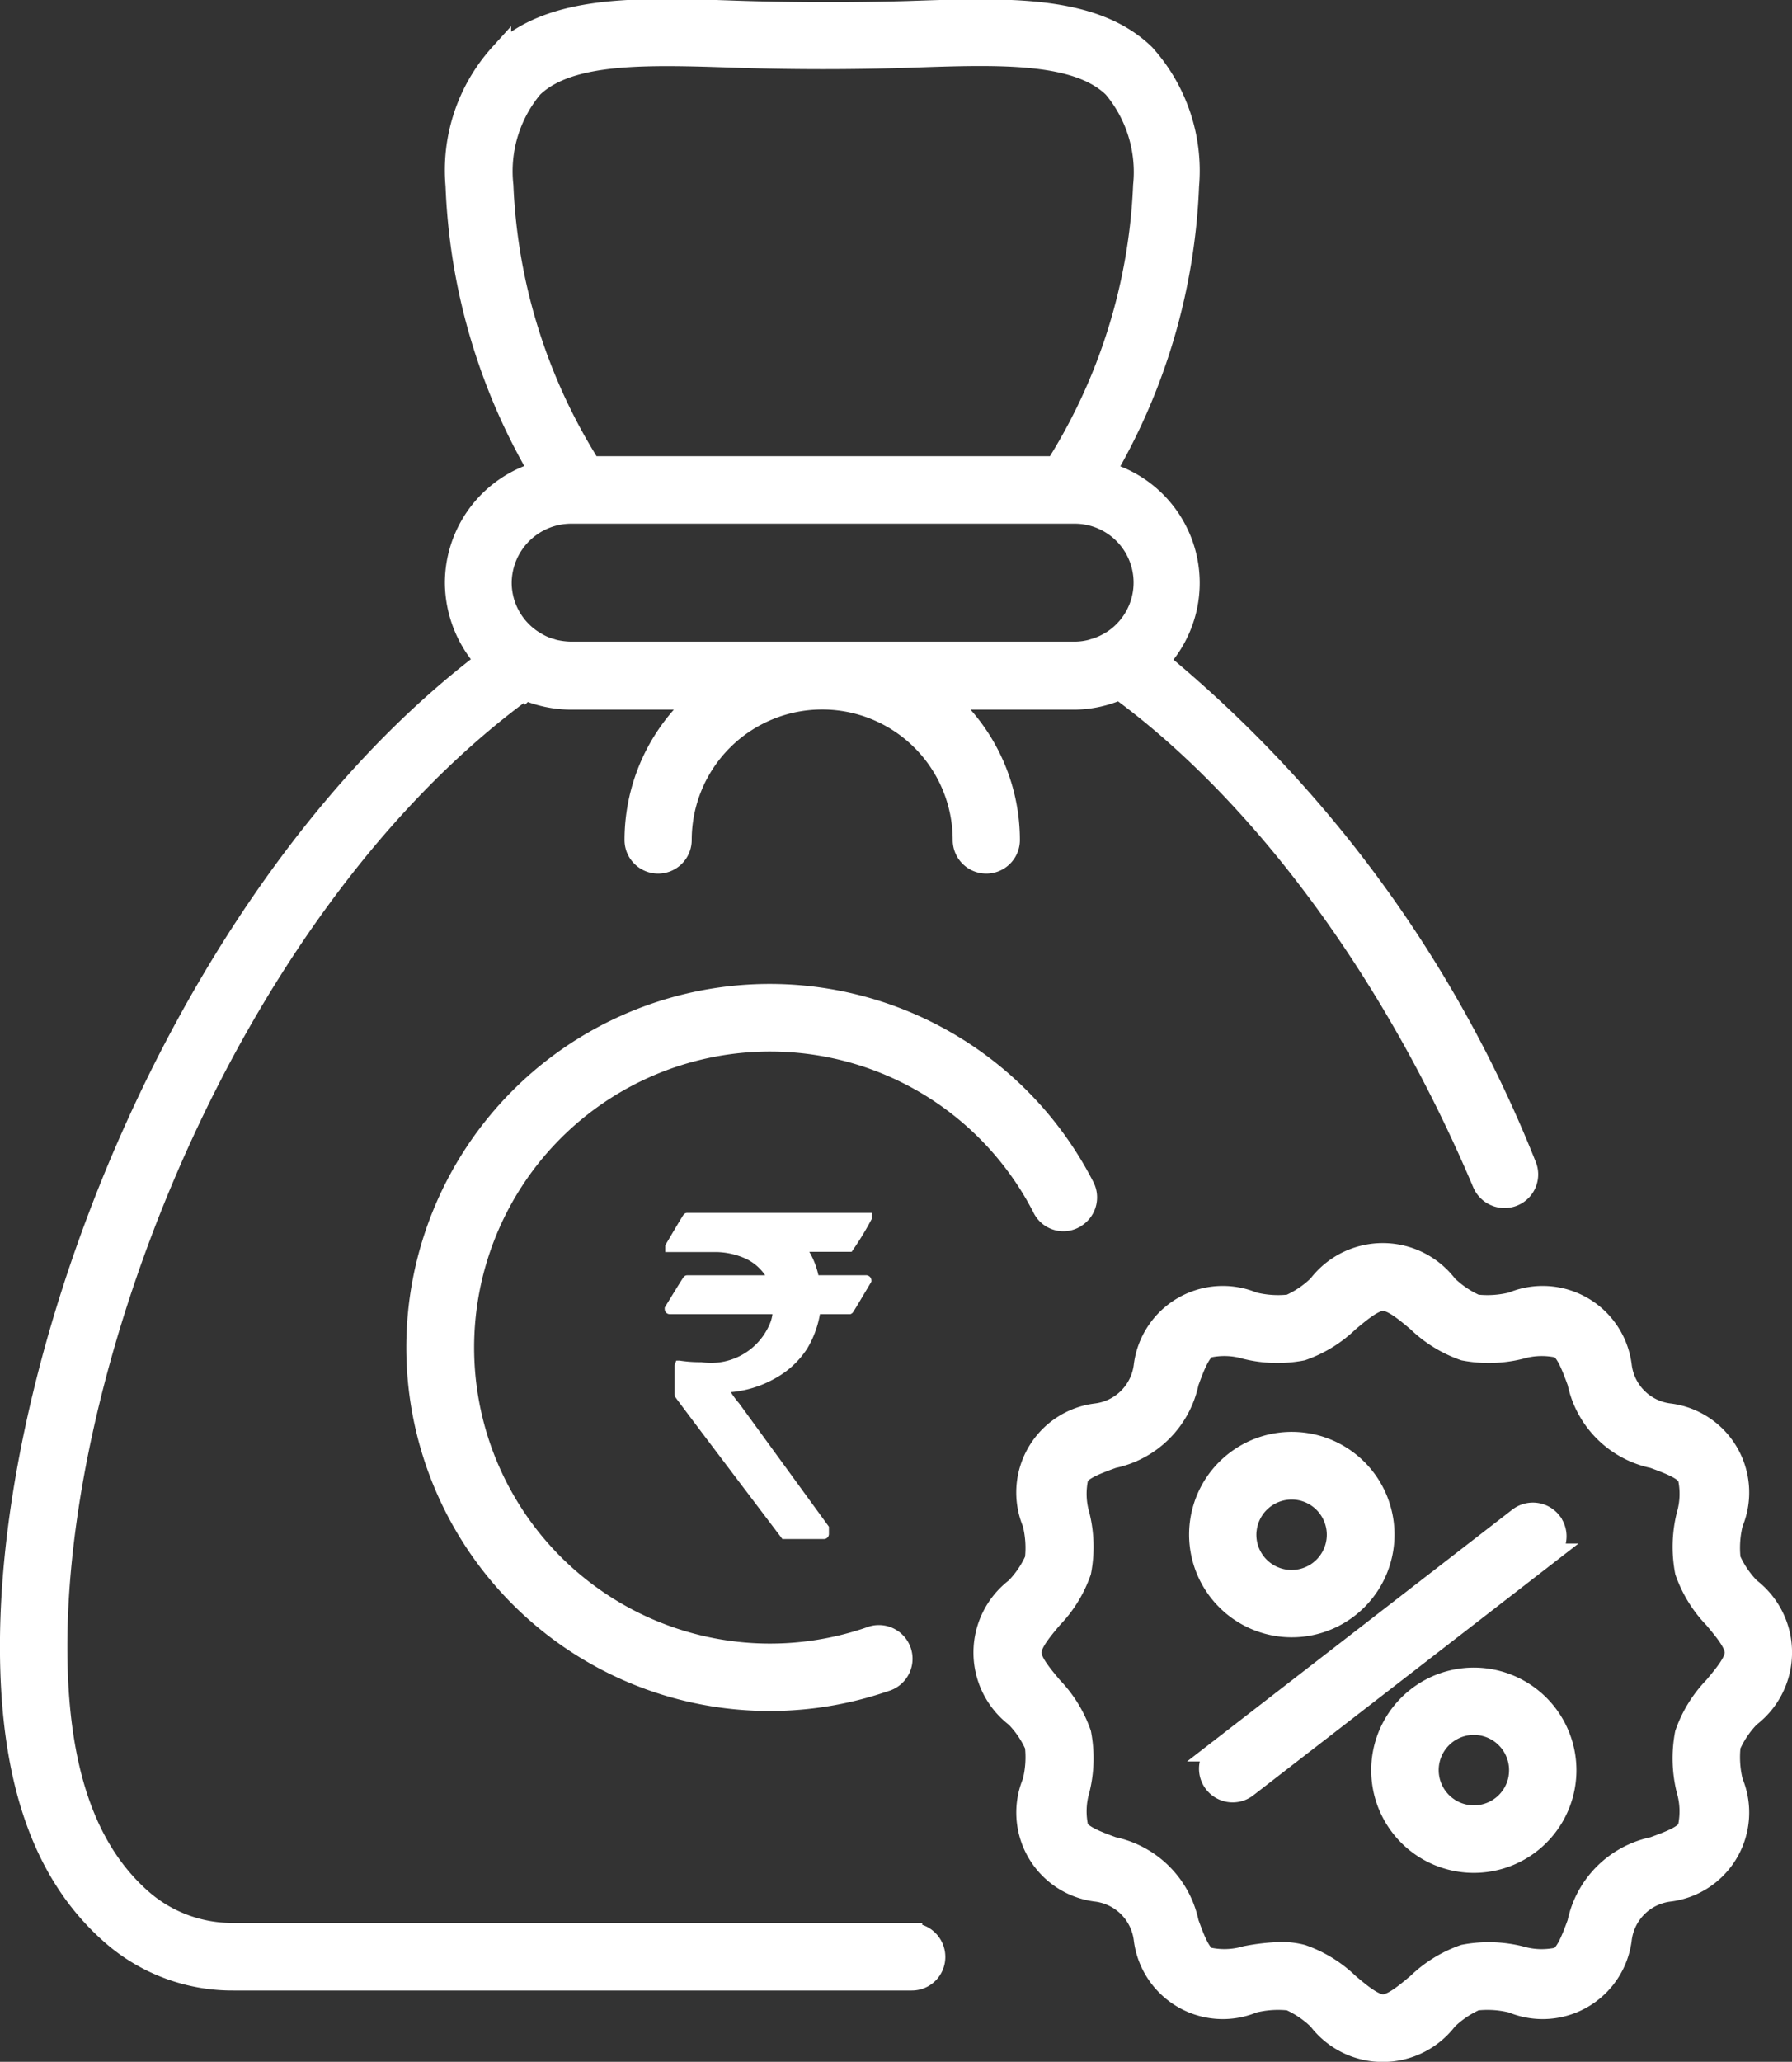 <svg xmlns="http://www.w3.org/2000/svg" width="41.477" height="47.711" viewBox="0 0 41.477 47.711">
    <rect x="0" y="0" width="41.477" height="47.711" fill="#333333" stroke="none"/>
    <g data-name="Group 9383">
        <path data-name="Path 25474" d="M108.326 60.535h-15.7a3.182 3.182 0 0 1-2.065-.74c-1.362-1.157-2.021-3.091-2.021-5.9 0-6.914 4.131-17.278 10.832-22.163.007 0 .007 0 .014.007a2.726 2.726 0 0 0 1.062.22h2.988a4.314 4.314 0 0 0-1.5 3.267.527.527 0 0 0 1.055 0 3.27 3.27 0 0 1 6.541 0 .527.527 0 0 0 1.055 0 4.315 4.315 0 0 0-1.5-3.267h2.988a2.617 2.617 0 0 0 1.069-.227c3.3 2.417 6.357 6.562 8.416 11.433a.536.536 0 0 0 .7.286.527.527 0 0 0 .278-.7 29.042 29.042 0 0 0-8.5-11.667 2.651 2.651 0 0 0-1.245-4.365 14.207 14.207 0 0 0 1.941-6.628 4.011 4.011 0 0 0-1.018-3.039c-1.179-1.143-3.179-1.069-5.486-.989a64.513 64.513 0 0 1-3.933-.008c-2.314-.081-4.3-.146-5.486.989a4 4 0 0 0-1.018 3.039 14.122 14.122 0 0 0 1.941 6.628 2.665 2.665 0 0 0-1.956 2.563 2.712 2.712 0 0 0 .71 1.809c-6.811 5.164-11.008 15.718-11.008 22.8 0 3.149.784 5.339 2.4 6.716a4.225 4.225 0 0 0 2.754 1h15.7a.525.525 0 0 0 .527-.527.533.533 0 0 0-.535-.534zm-8.774-42.73c.857-.827 2.644-.769 4.71-.7 1.289.044 2.746.044 4.035 0 2.065-.073 3.852-.132 4.71.7a3.05 3.05 0 0 1 .7 2.278 13.2 13.2 0 0 1-2.036 6.511H100.9a13.218 13.218 0 0 1-2.036-6.511 3.03 3.03 0 0 1 .688-2.278zm.9 9.851H112.1a1.613 1.613 0 0 1 .849 2.988.025.025 0 0 0-.015.007 1.481 1.481 0 0 1-.366.161c-.014.007-.029.007-.044.015a1.537 1.537 0 0 1-.41.059h-11.669a1.837 1.837 0 0 1-.4-.051c-.029-.007-.059-.022-.1-.029a1.461 1.461 0 0 1-.308-.139 1.61 1.61 0 0 1-.813-1.392 1.63 1.63 0 0 1 1.626-1.619z" transform="translate(-87.231 -15.788)" style="stroke-width:.5px;fill:#fff;stroke:#fff"/>
        <path data-name="Path 25476" d="M211.54 285.167a.528.528 0 0 0 .234-.71 8.162 8.162 0 1 0-4.607 11.426.53.53 0 1 0-.344-1 7.1 7.1 0 1 1 4.014-9.939.519.519 0 0 0 .7.227z" transform="translate(-186.688 -256.987)" style="stroke-width:.5px;fill:#fff;stroke:#fff"/>
        <path data-name="Path 25505" d="M392.907 143.946a.529.529 0 0 0-.742-.094l-6.949 5.379a.529.529 0 1 0 .648.837l6.949-5.379a.529.529 0 0 0 .094-.742z" transform="translate(-357.009 -108.721)" style="fill: #fff;stroke: #fff;stroke-width:.5px"/>
        <path data-name="Path 25506" d="M383.595 124.406a2.127 2.127 0 1 0-1.409-.807 2.123 2.123 0 0 0 1.409.807zm-.788-2.24a1.066 1.066 0 0 1 1.055-.93 1.079 1.079 0 0 1 .135.008 1.065 1.065 0 1 1-1.191.922z" transform="translate(-353.968 -86.786)" style="fill: #fff;stroke: #fff;stroke-width:.5px"/>
        <path data-name="Path 25507" d="M445.166 199.041a2.125 2.125 0 1 0 1.41.807 2.124 2.124 0 0 0-1.41-.807zm.788 2.24a1.065 1.065 0 1 1-1.057-1.2 1.084 1.084 0 0 1 .135.009 1.066 1.066 0 0 1 .921 1.19z" transform="translate(-410.783 -160.185)" style="fill: #fff;stroke: #fff;stroke-width:.5px"/>
        <path data-name="Path 25508" d="M327.239 67.579a1.863 1.863 0 0 0 0-2.965 2.283 2.283 0 0 1-.454-.67 2.353 2.353 0 0 1 .056-.846 1.826 1.826 0 0 0-1.463-2.516 1.281 1.281 0 0 1-1.113-1.113 1.826 1.826 0 0 0-2.516-1.463 2.354 2.354 0 0 1-.846.056 2.294 2.294 0 0 1-.67-.454 1.863 1.863 0 0 0-2.965 0 2.284 2.284 0 0 1-.67.454 2.353 2.353 0 0 1-.846-.056 1.826 1.826 0 0 0-2.516 1.463 1.281 1.281 0 0 1-1.113 1.113 1.825 1.825 0 0 0-1.463 2.518 2.361 2.361 0 0 1 .056.846 2.293 2.293 0 0 1-.454.67 1.863 1.863 0 0 0 0 2.965 2.283 2.283 0 0 1 .454.67 2.354 2.354 0 0 1-.056.846 1.825 1.825 0 0 0 1.463 2.516 1.281 1.281 0 0 1 1.113 1.113 1.826 1.826 0 0 0 2.516 1.463 2.361 2.361 0 0 1 .846-.056 2.294 2.294 0 0 1 .67.454 1.863 1.863 0 0 0 2.965 0 2.283 2.283 0 0 1 .67-.454 2.354 2.354 0 0 1 .846.056 1.826 1.826 0 0 0 2.516-1.463 1.281 1.281 0 0 1 1.113-1.113 1.826 1.826 0 0 0 1.463-2.516 2.362 2.362 0 0 1-.056-.846 2.273 2.273 0 0 1 .454-.672zm-.812-.679a2.938 2.938 0 0 0-.664 1.076 3.03 3.03 0 0 0 .035 1.3 1.763 1.763 0 0 1 .025.9c-.1.18-.462.311-.809.438a2.245 2.245 0 0 0-1.742 1.742c-.127.346-.258.7-.439.809a1.76 1.76 0 0 1-.9-.025 3.026 3.026 0 0 0-1.3-.035 2.934 2.934 0 0 0-1.076.664c-.287.24-.584.488-.8.488s-.516-.248-.8-.488a2.937 2.937 0 0 0-1.076-.664 1.846 1.846 0 0 0-.48-.059 4.852 4.852 0 0 0-.819.093 1.763 1.763 0 0 1-.9.025c-.18-.1-.311-.462-.438-.809a2.245 2.245 0 0 0-1.742-1.742c-.346-.127-.7-.258-.809-.438a1.76 1.76 0 0 1 .025-.9 3.026 3.026 0 0 0 .035-1.3 2.934 2.934 0 0 0-.664-1.076c-.24-.287-.488-.584-.488-.8s.248-.516.488-.8a2.939 2.939 0 0 0 .664-1.076 3.029 3.029 0 0 0-.035-1.3 1.763 1.763 0 0 1-.025-.9c.1-.18.462-.311.809-.438a2.245 2.245 0 0 0 1.742-1.742c.127-.346.258-.7.438-.809a1.76 1.76 0 0 1 .9.025 3.025 3.025 0 0 0 1.3.035 2.934 2.934 0 0 0 1.076-.664c.288-.24.585-.488.8-.488s.516.248.8.488a2.937 2.937 0 0 0 1.076.664 3.03 3.03 0 0 0 1.3-.035 1.763 1.763 0 0 1 .9-.025c.18.1.311.462.439.809a2.245 2.245 0 0 0 1.742 1.742c.346.127.7.258.809.438a1.761 1.761 0 0 1-.025.9 3.025 3.025 0 0 0-.035 1.3 2.934 2.934 0 0 0 .664 1.076c.24.287.488.584.488.8s-.249.514-.489.801z" transform="translate(-286.746 -27.858)" style="fill: #fff;stroke: #fff;stroke-width:.5px"/>
        <path data-name="Path 25509" d="M.8-9.045h4.175v.01a6.808 6.808 0 0 1-.42.691H3.443a1.761 1.761 0 0 1 .312.743h1.189q.02.005.02.02-.4.676-.41.681h-.767a2.222 2.222 0 0 1-.292.84 1.956 1.956 0 0 1-.686.645 2.43 2.43 0 0 1-1.157.328v.01a1.91 1.91 0 0 0 .271.4L3.981-1.85v.133a.018.018 0 0 1-.02.02h-.907Q.606-4.928.606-4.943V-5.6l.01-.026a3.125 3.125 0 0 0 .507.036A1.574 1.574 0 0 0 2.829-6.6a.921.921 0 0 0 .051-.3H.4q-.02 0-.02-.026Q.791-7.6.8-7.6h1.973v-.01a1.22 1.22 0 0 0-.656-.6 1.835 1.835 0 0 0-.625-.128H.391v-.026q.4-.681.409-.681z" transform="translate(15.105 37.211)" style="stroke-width:.2px;fill: #fff;stroke: #fff;"/>
    </g>
</svg>